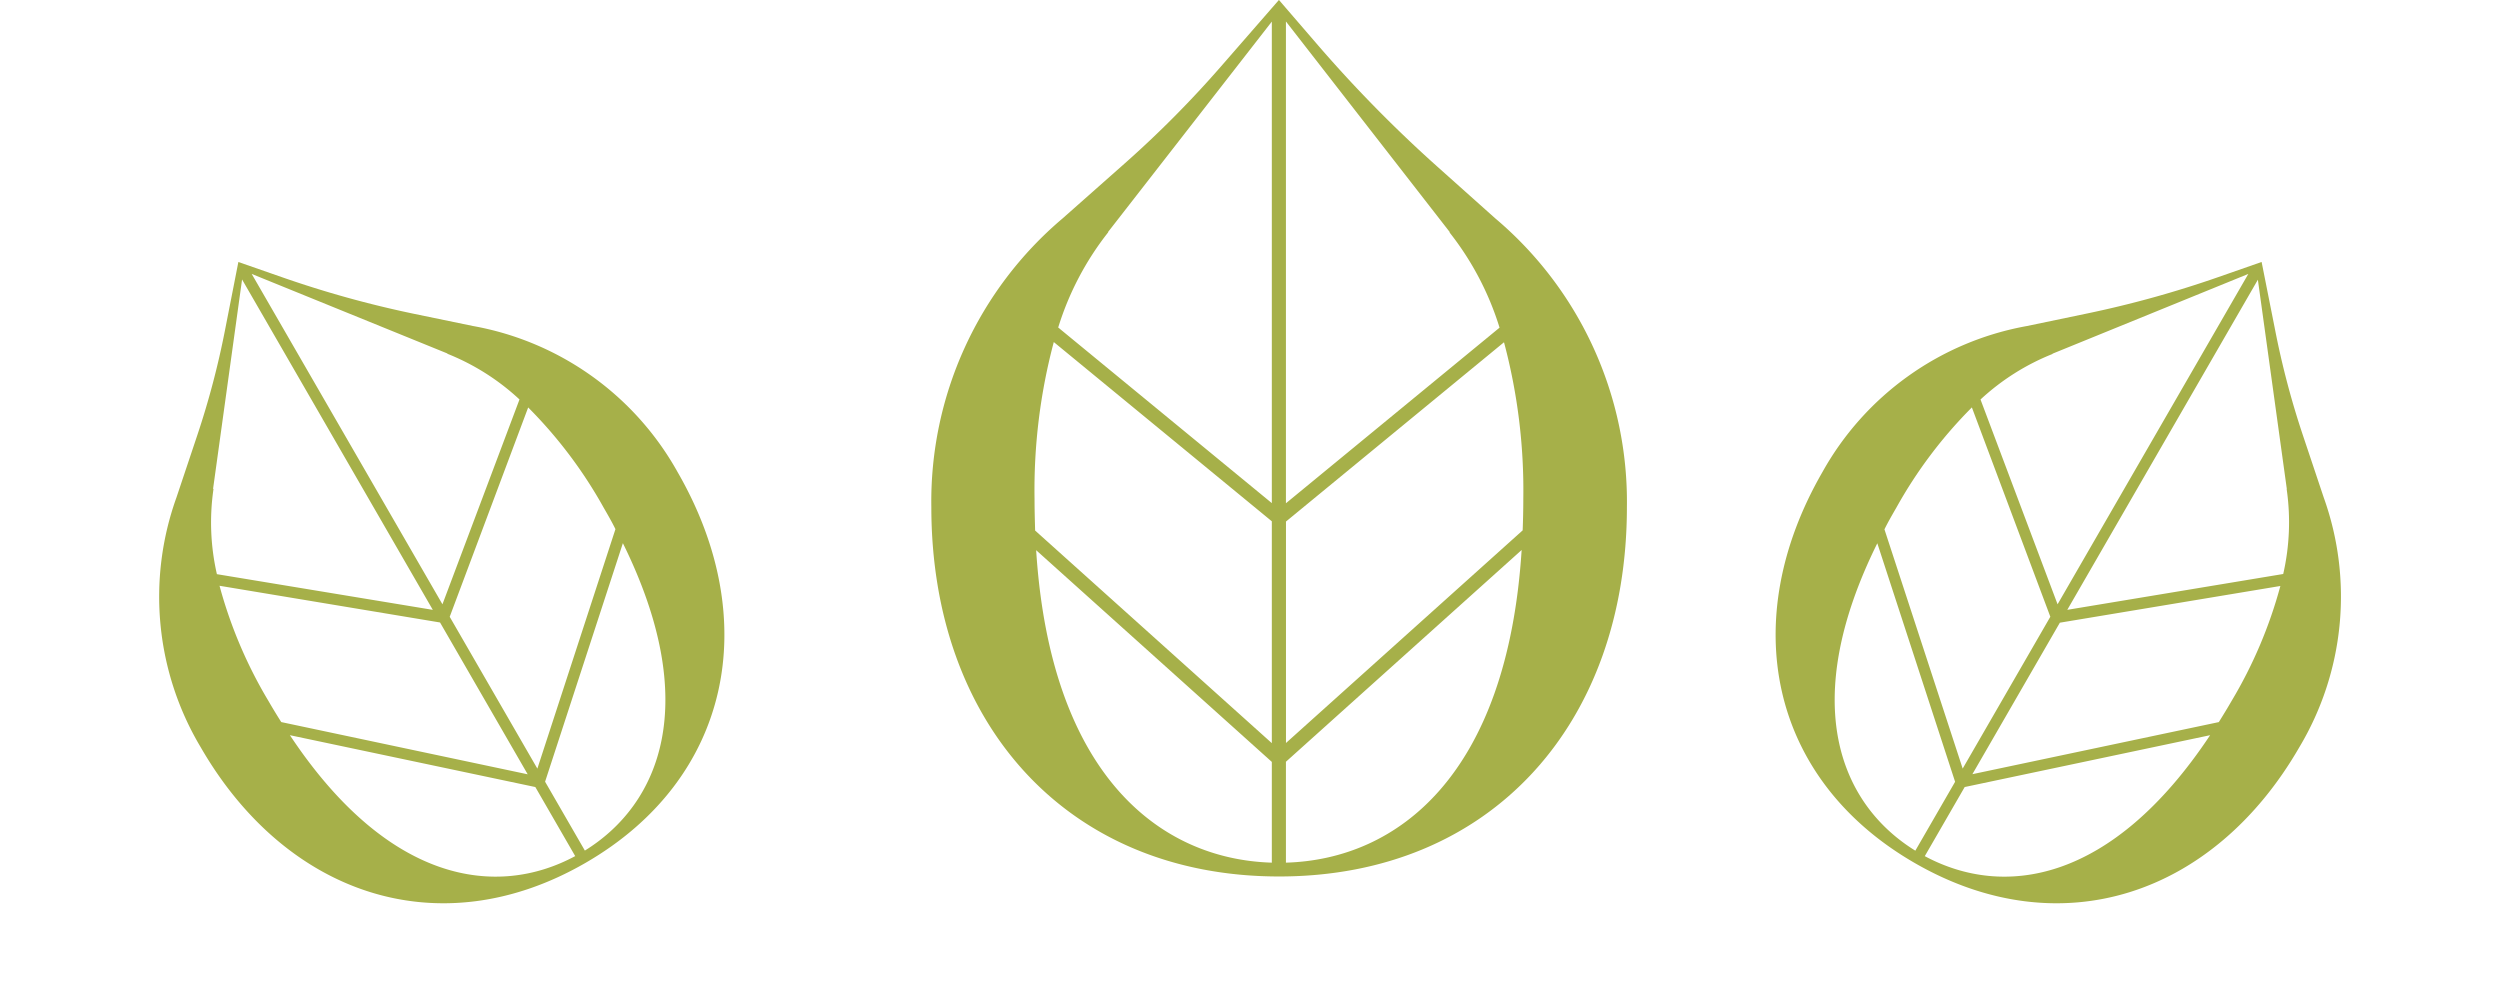 <svg xmlns="http://www.w3.org/2000/svg" width="51.037" height="20.426" viewBox="0 0 51.037 20.426">
    <defs>
        <style>
            .cls-1{fill:#a6b049}
        </style>
    </defs>
    <g id="Group_176" transform="translate(-939 -875.376)">
        <g id="Group_172" transform="translate(958.011 875.376)">
            <g id="Group_6">
                <path id="Path_7" d="M222.851 99.384l-1.172-1.047a27.024 27.024 0 0 1-2.471-2.516l-.77-.893-1.179 1.353a21.534 21.534 0 0 1-1.972 1.987l-1.269 1.123a7.568 7.568 0 0 0-2.676 5.888c0 4.414 2.765 7.543 7.1 7.543s7.1-3.129 7.1-7.543a7.569 7.569 0 0 0-2.691-5.895zm.576 5.728c0 .221-.005.434-.013.644l-4.832 4.341v-4.521l4.451-3.66a11.733 11.733 0 0 1 .394 3.196zm-9.978 0a11.733 11.733 0 0 1 .393-3.2l4.451 3.659v4.529l-4.832-4.34c-.006-.214-.012-.427-.012-.648zm8.479-5.442h-.01a5.989 5.989 0 0 1 1.024 1.948l-4.361 3.585v-9.836zm-6.982 0l3.347-4.3v9.83l-4.361-3.585a5.987 5.987 0 0 1 1.024-1.948zm-1.465 6.49l4.812 4.323v2.057c-2.293-.069-4.518-1.797-4.811-6.379zm5.1 6.379v-2.059l4.812-4.323c-.293 4.586-2.52 6.315-4.811 6.383z" class="cls-1" transform="translate(-211.34 -94.929)"/>
            </g>
        </g>
        <g id="Group_175" transform="translate(939 877.914)">
            <g id="Group_173" transform="translate(0 5.62) rotate(-30)">
                <g id="Group_6-2">
                    <path id="Path_7-2" d="M9.114 3.527L8.185 2.7A21.39 21.39 0 0 1 6.229.707L5.619 0l-.934 1.071a17.05 17.05 0 0 1-1.561 1.573l-1.005.889A5.992 5.992 0 0 0 0 8.195c0 3.495 2.189 5.972 5.62 5.972s5.62-2.477 5.62-5.972a5.992 5.992 0 0 0-2.126-4.668zm.456 4.535c0 .175 0 .344-.011.51l-3.825 3.437V8.43l3.524-2.9a9.289 9.289 0 0 1 .312 2.532zm-7.9 0a9.289 9.289 0 0 1 .311-2.53l3.524 2.9v3.579L1.681 8.572c-.007-.166-.011-.335-.011-.51zm6.713-4.308h-.007a4.741 4.741 0 0 1 .81 1.546L5.733 8.135V.347zm-5.528 0L5.506.347v7.788L2.053 5.3a4.74 4.74 0 0 1 .811-1.543zM1.7 8.892l3.81 3.422v1.628c-1.818-.054-3.582-1.422-3.81-5.05zm4.037 5.051V12.319l3.81-3.423c-.235 3.625-1.999 4.993-3.814 5.047z" class="cls-1"/>
                </g>
            </g>
            <g id="Group_174" transform="translate(43.954 17.889) rotate(-150)">
                <g id="Group_6-3" transform="translate(0 0)">
                    <path id="Path_7-3" d="M9.114 10.64l-.928.829a21.392 21.392 0 0 0-1.957 1.991l-.609.707-.935-1.067a17.053 17.053 0 0 0-1.561-1.573l-1.005-.889A5.992 5.992 0 0 1 0 5.972C0 2.477 2.189 0 5.62 0s5.62 2.477 5.62 5.972a5.992 5.992 0 0 1-2.126 4.668zM9.57 6.1c0-.175 0-.344-.011-.51L5.734 2.159v3.579l3.524 2.9A9.29 9.29 0 0 0 9.57 6.1zm-7.9 0a9.29 9.29 0 0 0 .311 2.53l3.524-2.9V2.159L1.68 5.595c-.006.166-.01.335-.01.505zm6.713 4.308h-.007a4.741 4.741 0 0 0 .81-1.542L5.733 6.032v7.788zm-5.528 0l2.65 3.407V6.033L2.053 8.871a4.74 4.74 0 0 0 .811 1.543zM1.7 5.275l3.81-3.422V.224C3.692.279 1.928 1.647 1.7 5.275zM5.733.224V1.848l3.81 3.423C9.312 1.647 7.548.278 5.733.224z" class="cls-1"/>
                </g>
            </g>
        </g>
    </g>
</svg>
